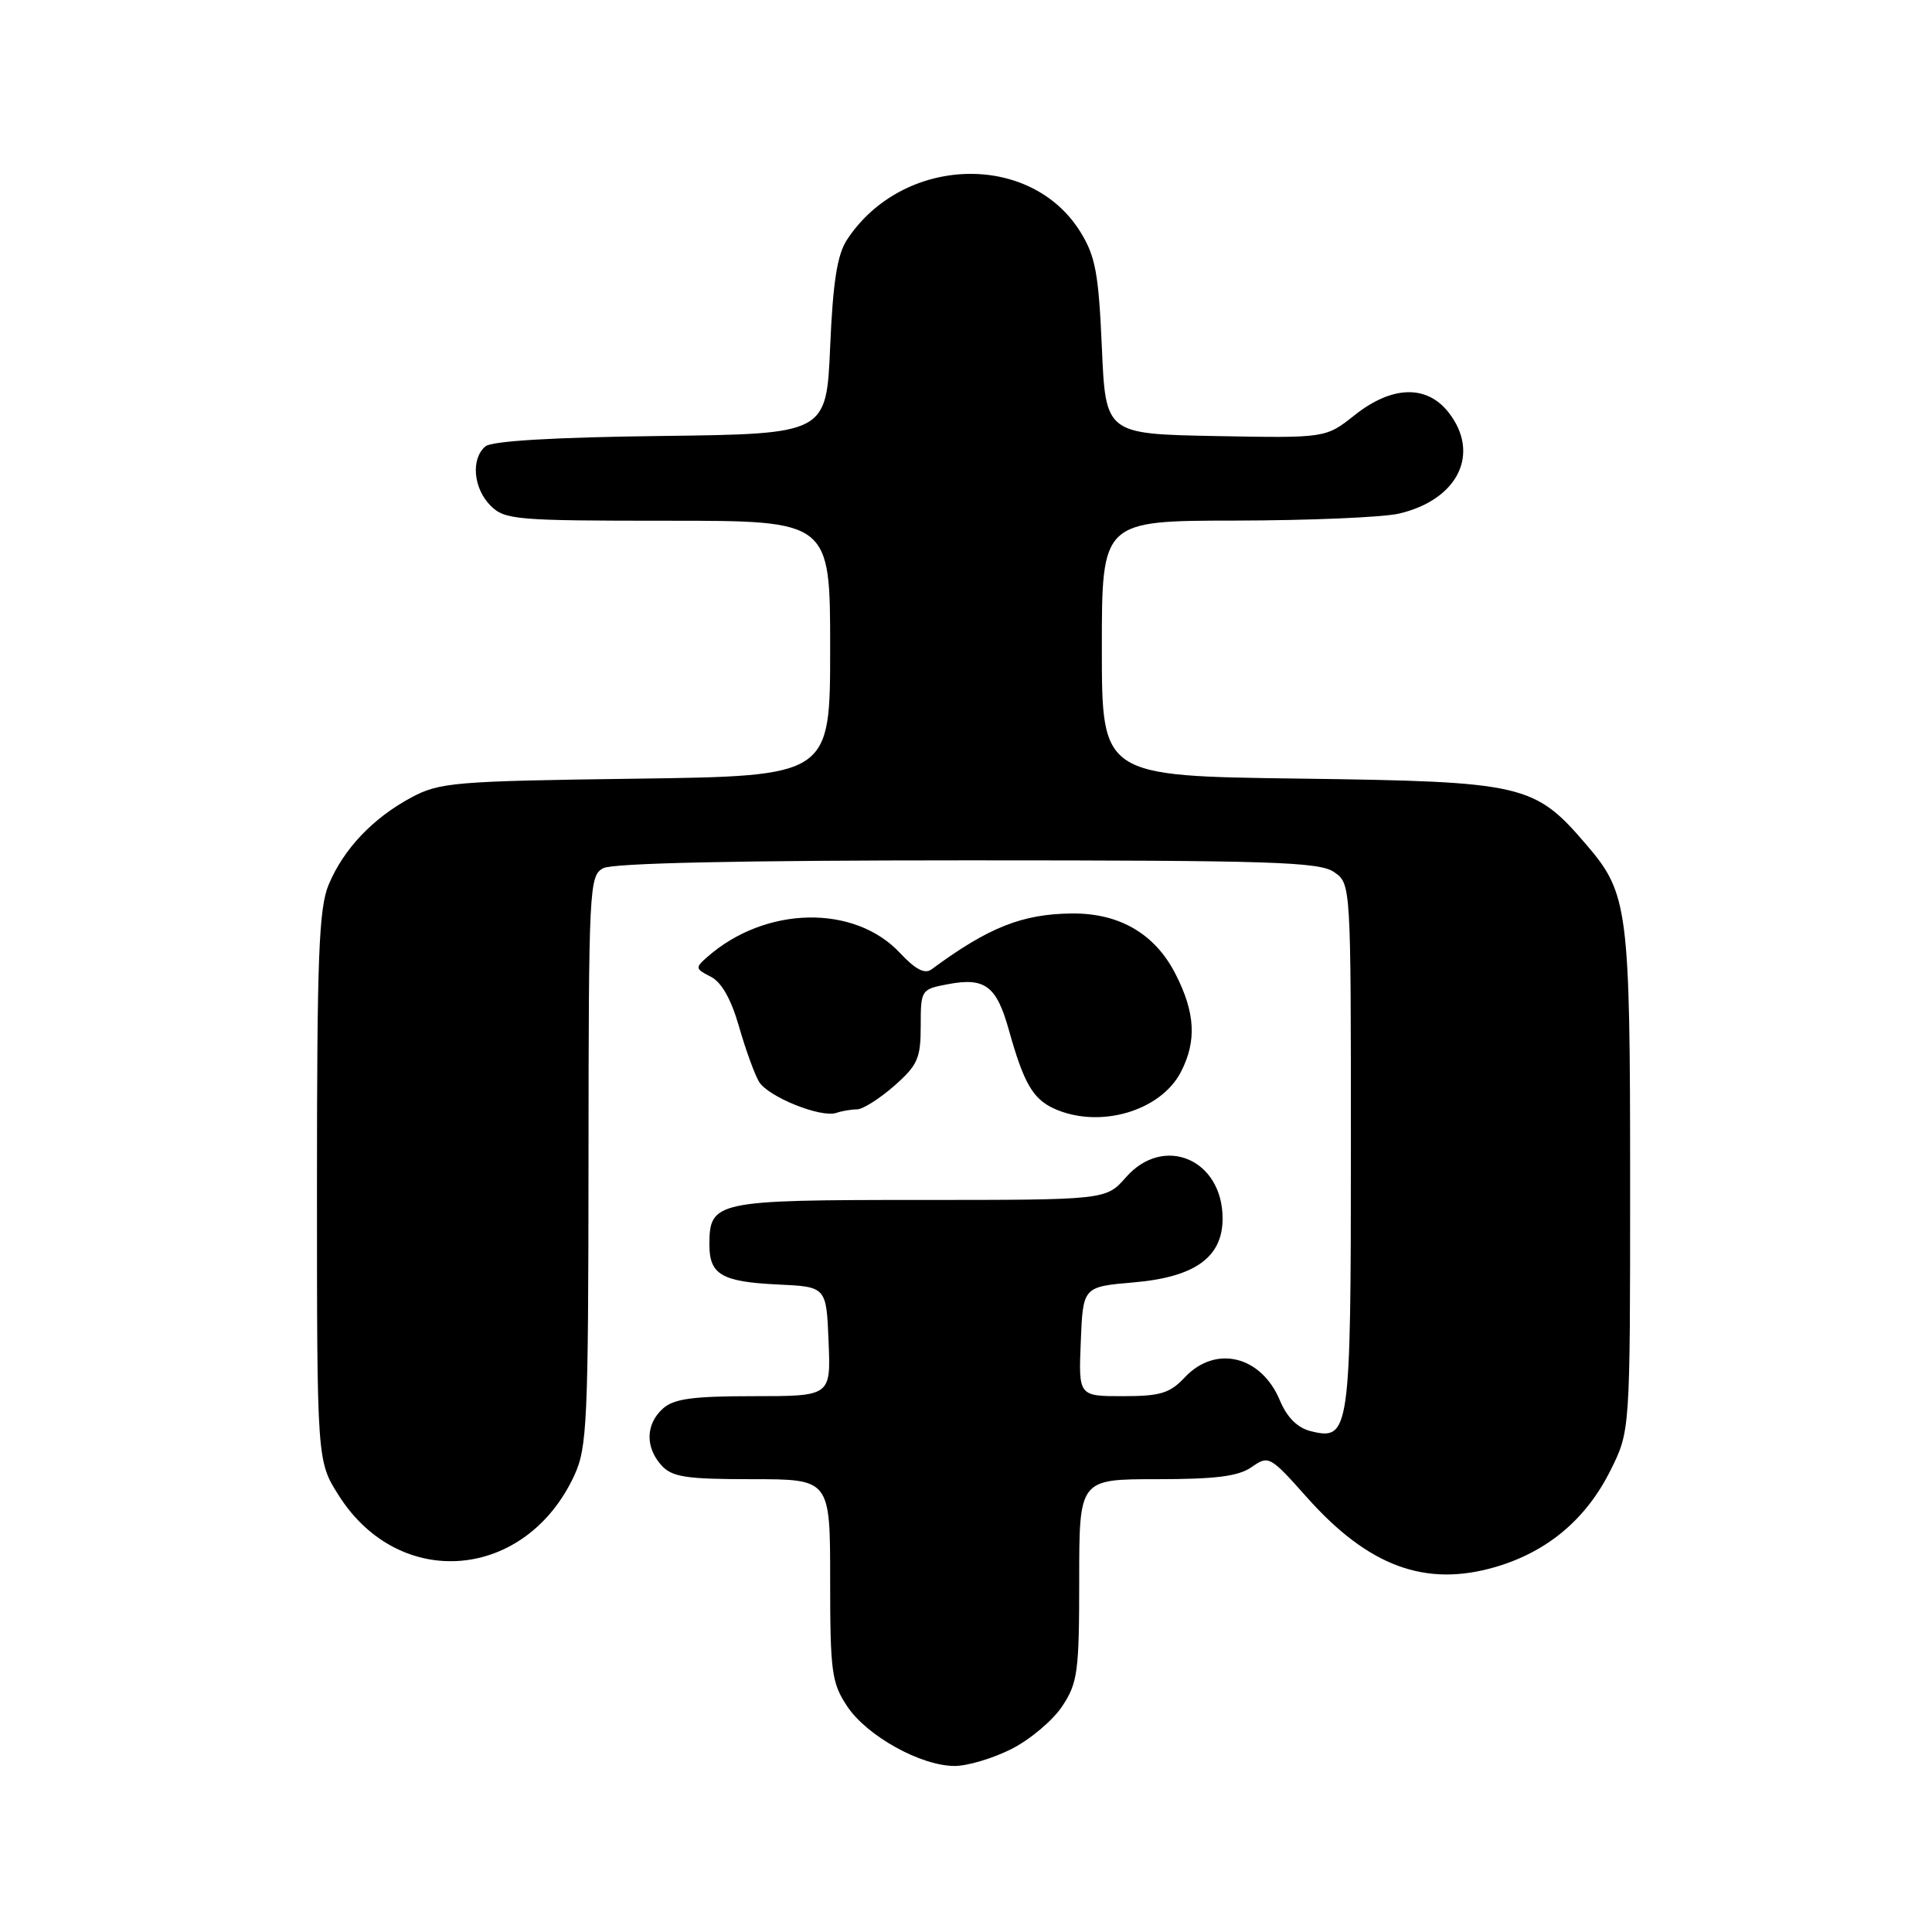 <?xml version="1.0" encoding="UTF-8" standalone="no"?>
<!DOCTYPE svg PUBLIC "-//W3C//DTD SVG 1.1//EN" "http://www.w3.org/Graphics/SVG/1.1/DTD/svg11.dtd" >
<svg xmlns="http://www.w3.org/2000/svg" xmlns:xlink="http://www.w3.org/1999/xlink" version="1.1" viewBox="0 0 256 256">
 <g >
 <path fill="currentColor"
d=" M 134.03 231.75 C 136.48 230.51 139.50 227.97 140.74 226.10 C 142.80 223.00 143.00 221.54 143.00 209.35 C 143.00 196.00 143.00 196.00 153.28 196.00 C 161.11 196.00 164.10 195.62 165.86 194.39 C 168.10 192.82 168.29 192.92 173.19 198.43 C 181.34 207.57 188.88 210.35 198.17 207.63 C 205.05 205.61 210.17 201.31 213.41 194.81 C 216.00 189.61 216.00 189.61 216.00 156.67 C 216.00 120.43 215.74 118.39 210.23 111.96 C 203.32 103.88 201.96 103.57 172.25 103.17 C 146.00 102.83 146.00 102.83 146.00 85.91 C 146.00 69.00 146.00 69.00 163.75 68.98 C 173.51 68.96 183.23 68.55 185.35 68.06 C 193.20 66.24 196.22 60.09 191.93 54.63 C 189.03 50.95 184.42 51.09 179.47 55.03 C 175.66 58.05 175.66 58.05 161.08 57.78 C 146.50 57.50 146.50 57.50 146.00 46.00 C 145.57 36.20 145.15 33.94 143.15 30.72 C 136.51 20.03 119.55 20.61 112.23 31.77 C 110.94 33.74 110.37 37.33 110.00 45.95 C 109.50 57.50 109.50 57.50 87.58 57.77 C 73.46 57.94 65.18 58.43 64.33 59.14 C 62.37 60.76 62.71 64.71 65.00 67.00 C 66.88 68.88 68.33 69.00 88.50 69.00 C 110.00 69.00 110.00 69.00 110.00 85.91 C 110.00 102.83 110.00 102.83 84.25 103.18 C 60.19 103.50 58.24 103.67 54.50 105.67 C 49.40 108.41 45.53 112.49 43.55 117.22 C 42.25 120.35 42.00 126.68 42.00 157.27 C 42.00 193.61 42.00 193.61 44.89 198.16 C 52.93 210.85 69.66 209.42 76.10 195.50 C 77.80 191.83 77.96 188.36 77.98 153.79 C 78.00 117.53 78.08 116.03 79.93 115.04 C 81.19 114.36 98.18 114.00 128.21 114.00 C 168.54 114.00 174.84 114.20 176.78 115.56 C 179.00 117.11 179.00 117.11 179.00 151.87 C 179.00 189.88 178.85 190.93 173.66 189.63 C 171.91 189.19 170.53 187.81 169.59 185.56 C 167.12 179.64 161.07 178.17 157.00 182.50 C 155.01 184.62 153.75 185.00 148.78 185.00 C 142.91 185.00 142.91 185.00 143.21 177.75 C 143.50 170.50 143.50 170.50 150.26 169.92 C 158.35 169.22 162.00 166.59 162.00 161.46 C 162.00 153.61 154.20 150.29 149.19 156.00 C 146.55 159.00 146.55 159.00 121.85 159.00 C 94.75 159.00 94.00 159.16 94.00 164.95 C 94.00 168.89 95.65 169.85 103.04 170.20 C 109.50 170.50 109.50 170.50 109.79 177.75 C 110.09 185.00 110.09 185.00 99.87 185.00 C 91.77 185.00 89.28 185.34 87.83 186.65 C 85.55 188.71 85.48 191.77 87.65 194.17 C 89.06 195.72 90.90 196.00 99.65 196.00 C 110.00 196.00 110.00 196.00 110.00 209.35 C 110.00 221.54 110.20 223.00 112.26 226.10 C 114.87 230.03 122.03 234.00 126.50 234.00 C 128.19 234.00 131.58 232.99 134.03 231.75 Z  M 113.55 147.00 C 114.31 147.00 116.52 145.60 118.47 143.90 C 121.60 141.14 122.00 140.24 122.00 135.94 C 122.00 131.15 122.04 131.08 125.66 130.40 C 130.54 129.49 132.06 130.65 133.70 136.55 C 135.64 143.49 136.86 145.61 139.66 146.89 C 145.64 149.61 153.78 147.26 156.48 142.03 C 158.59 137.95 158.38 134.16 155.75 129.04 C 153.03 123.72 148.32 120.98 142.02 121.04 C 135.42 121.11 130.98 122.88 123.44 128.44 C 122.54 129.11 121.30 128.46 119.26 126.28 C 113.22 119.81 101.43 120.04 93.75 126.78 C 92.09 128.23 92.11 128.37 94.17 129.41 C 95.60 130.13 96.88 132.38 97.92 136.02 C 98.79 139.05 99.98 142.34 100.57 143.33 C 101.78 145.34 108.79 148.16 110.83 147.46 C 111.56 147.21 112.79 147.00 113.55 147.00 Z "/>
</g>
</svg>